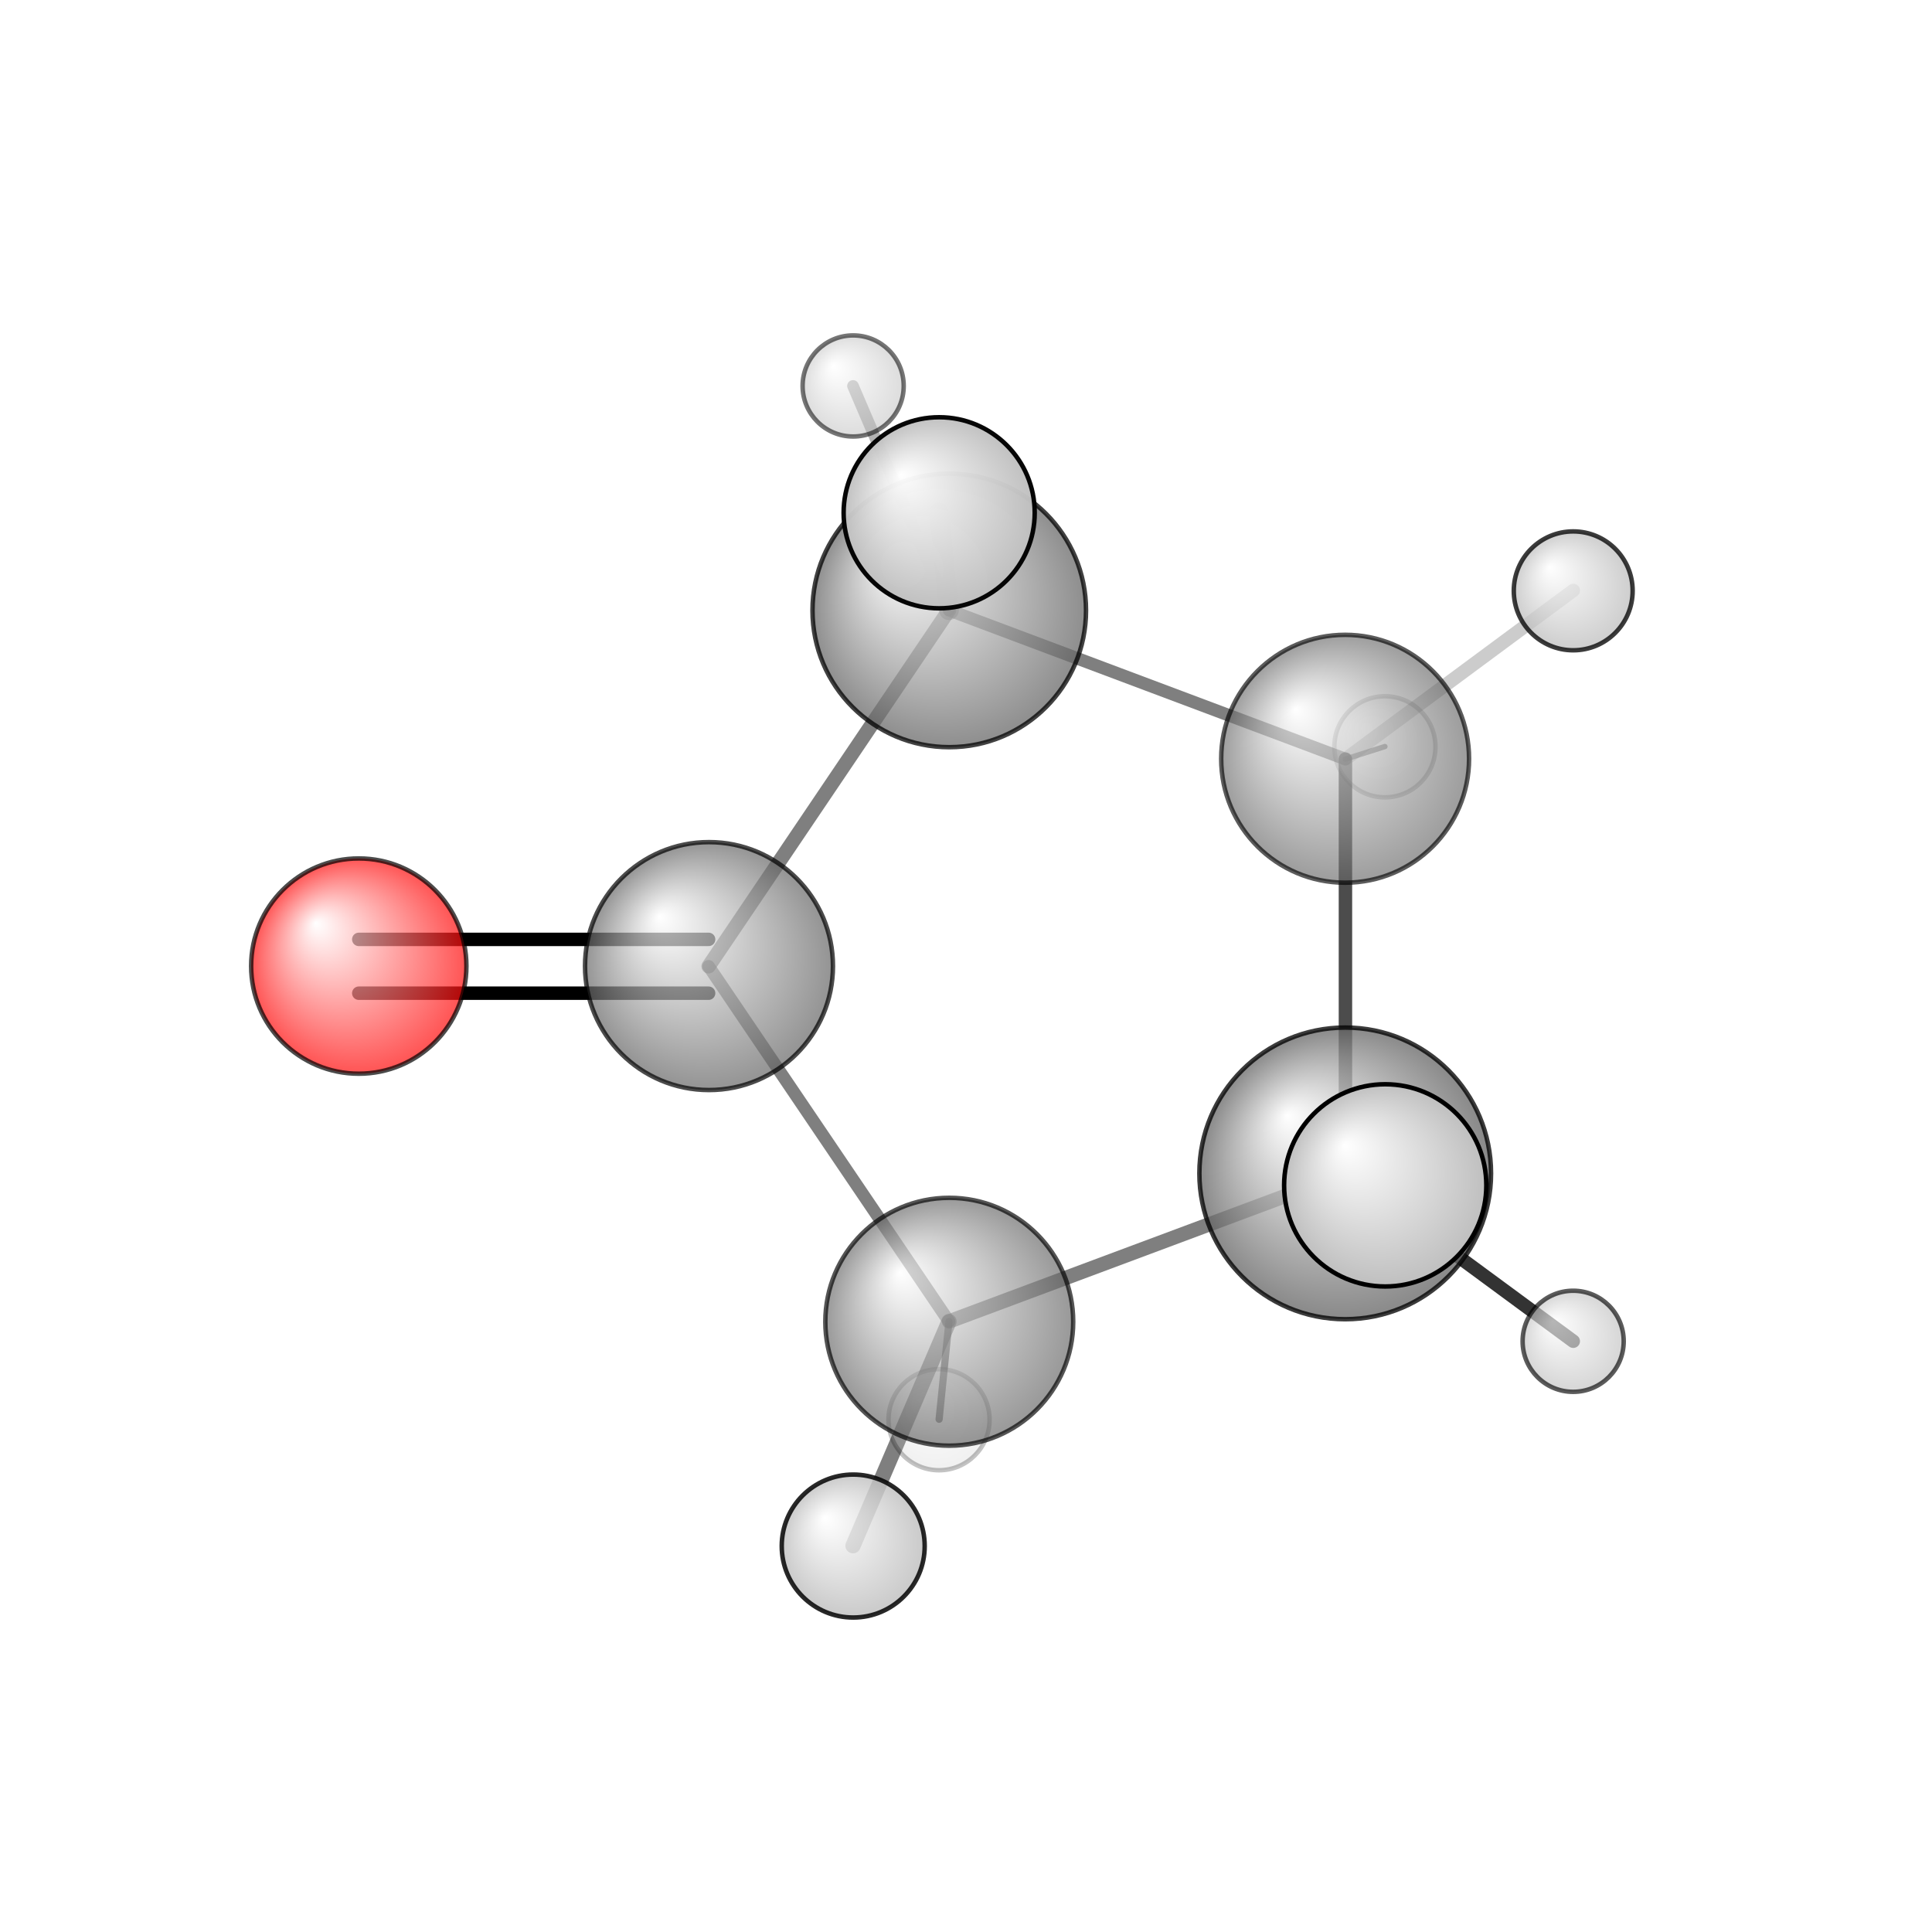 <?xml version="1.0"?>
<svg version="1.1" id="topsvg"
xmlns="http://www.w3.org/2000/svg" xmlns:xlink="http://www.w3.org/1999/xlink"
xmlns:cml="http://www.xml-cml.org/schema" x="0" y="0" width="1024px" height="1024px" viewBox="0 0 100 100">
<title>8452 - Open Babel Depiction</title>
<rect x="0" y="0" width="100" height="100" fill="white"/>
<defs>
<radialGradient id='radialffffff666666' cx='50%' cy='50%' r='50%' fx='30%' fy='30%'>
  <stop offset=' 0%' stop-color="rgb(255,255,255)"  stop-opacity='1.0'/>
  <stop offset='100%' stop-color="rgb(102,102,102)"  stop-opacity ='1.0'/>
</radialGradient>
<radialGradient id='radialffffffbfbfbf' cx='50%' cy='50%' r='50%' fx='30%' fy='30%'>
  <stop offset=' 0%' stop-color="rgb(255,255,255)"  stop-opacity='1.0'/>
  <stop offset='100%' stop-color="rgb(191,191,191)"  stop-opacity ='1.0'/>
</radialGradient>
<radialGradient id='radialffffffffcc' cx='50%' cy='50%' r='50%' fx='30%' fy='30%'>
  <stop offset=' 0%' stop-color="rgb(255,255,255)"  stop-opacity='1.0'/>
  <stop offset='100%' stop-color="rgb(255,12,12)"  stop-opacity ='1.0'/>
</radialGradient>
</defs>
<g transform="translate(0,0)">
<svg width="100" height="100" x="0" y="0" viewBox="0 0 215.395 209.336"
font-family="sans-serif" stroke="rgb(0,0,0)" stroke-width="2"  stroke-linecap="round">
<line x1="40.0" y1="101.7" x2="79.0" y2="101.7" opacity="1.0" stroke="rgb(0,0,0)"  stroke-width="1.5"/>
<line x1="40.0" y1="107.7" x2="79.0" y2="107.7" opacity="1.0" stroke="rgb(0,0,0)"  stroke-width="1.5"/>
<line x1="150.0" y1="127.8" x2="154.4" y2="129.1" opacity="0.5" stroke="rgb(0,0,0)"  stroke-width="2.4"/>
<line x1="150.0" y1="127.8" x2="175.4" y2="146.5" opacity="0.8" stroke="rgb(0,0,0)"  stroke-width="1.5"/>
<line x1="150.0" y1="81.6" x2="154.4" y2="80.2" opacity="0.5" stroke="rgb(0,0,0)"  stroke-width="0.6"/>
<line x1="150.0" y1="81.6" x2="175.4" y2="62.8" opacity="0.2" stroke="rgb(0,0,0)"  stroke-width="1.5"/>
<line x1="105.8" y1="144.3" x2="95.1" y2="169.3" opacity="0.5" stroke="rgb(0,0,0)"  stroke-width="1.7"/>
<line x1="105.8" y1="144.3" x2="104.7" y2="155.2" opacity="0.6" stroke="rgb(0,0,0)"  stroke-width="0.8"/>
<line x1="105.8" y1="65.0" x2="95.1" y2="40.0" opacity="0.3" stroke="rgb(0,0,0)"  stroke-width="1.3"/>
<line x1="105.8" y1="65.0" x2="104.7" y2="54.1" opacity="0.4" stroke="rgb(0,0,0)"  stroke-width="2.2"/>
<line x1="150.0" y1="127.8" x2="150.0" y2="81.6" opacity="0.7" stroke="rgb(0,0,0)"  stroke-width="1.5"/>
<line x1="150.0" y1="81.6" x2="105.8" y2="65.0" opacity="0.5" stroke="rgb(0,0,0)"  stroke-width="1.4"/>
<line x1="105.8" y1="65.0" x2="79.0" y2="104.7" opacity="0.5" stroke="rgb(0,0,0)"  stroke-width="1.6"/>
<line x1="79.0" y1="104.7" x2="105.8" y2="144.3" opacity="0.5" stroke="rgb(0,0,0)"  stroke-width="1.4"/>
<line x1="105.8" y1="144.3" x2="150.0" y2="127.8" opacity="0.5" stroke="rgb(0,0,0)"  stroke-width="1.6"/>
<circle cx="154.401" cy="80.23" r="5.636" opacity="0.2" style="stroke:black;stroke-width:0.5;fill:url(#radialffffffbfbfbf)"/>
<circle cx="104.69" cy="155.25" r="5.636" opacity="0.236" style="stroke:black;stroke-width:0.5;fill:url(#radialffffffbfbfbf)"/>
<circle cx="95.117" cy="40" r="5.636" opacity="0.542" style="stroke:black;stroke-width:0.5;fill:url(#radialffffffbfbfbf)"/>
<circle cx="149.965" cy="81.563" r="13.818" opacity="0.642" style="stroke:black;stroke-width:0.5;fill:url(#radialffffff666666)"/>
<circle cx="175.389" cy="146.508" r="5.636" opacity="0.642" style="stroke:black;stroke-width:0.5;fill:url(#radialffffffbfbfbf)"/>
<circle cx="105.832" cy="144.33" r="13.818" opacity="0.67" style="stroke:black;stroke-width:0.5;fill:url(#radialffffff666666)"/>
<circle cx="40" cy="104.677" r="12" opacity="0.707" style="stroke:black;stroke-width:0.5;fill:url(#radialffffffffcc)"/>
<circle cx="79.044" cy="104.677" r="13.821" opacity="0.707" style="stroke:black;stroke-width:0.5;fill:url(#radialffffff666666)"/>
<circle cx="105.832" cy="65.025" r="15.248" opacity="0.743" style="stroke:black;stroke-width:0.5;fill:url(#radialffffff666666)"/>
<circle cx="175.395" cy="62.843" r="6.627" opacity="0.767" style="stroke:black;stroke-width:0.5;fill:url(#radialffffffbfbfbf)"/>
<circle cx="149.975" cy="127.789" r="16.259" opacity="0.767" style="stroke:black;stroke-width:0.5;fill:url(#radialffffff666666)"/>
<circle cx="95.123" cy="169.336" r="7.97" opacity="0.841" style="stroke:black;stroke-width:0.5;fill:url(#radialffffffbfbfbf)"/>
<circle cx="104.706" cy="54.14" r="10.652" opacity="0.972" style="stroke:black;stroke-width:0.5;fill:url(#radialffffffbfbfbf)"/>
<circle cx="154.436" cy="129.125" r="11.273" opacity="1" style="stroke:black;stroke-width:0.5;fill:url(#radialffffffbfbfbf)"/>
</svg>
</g>
</svg>
